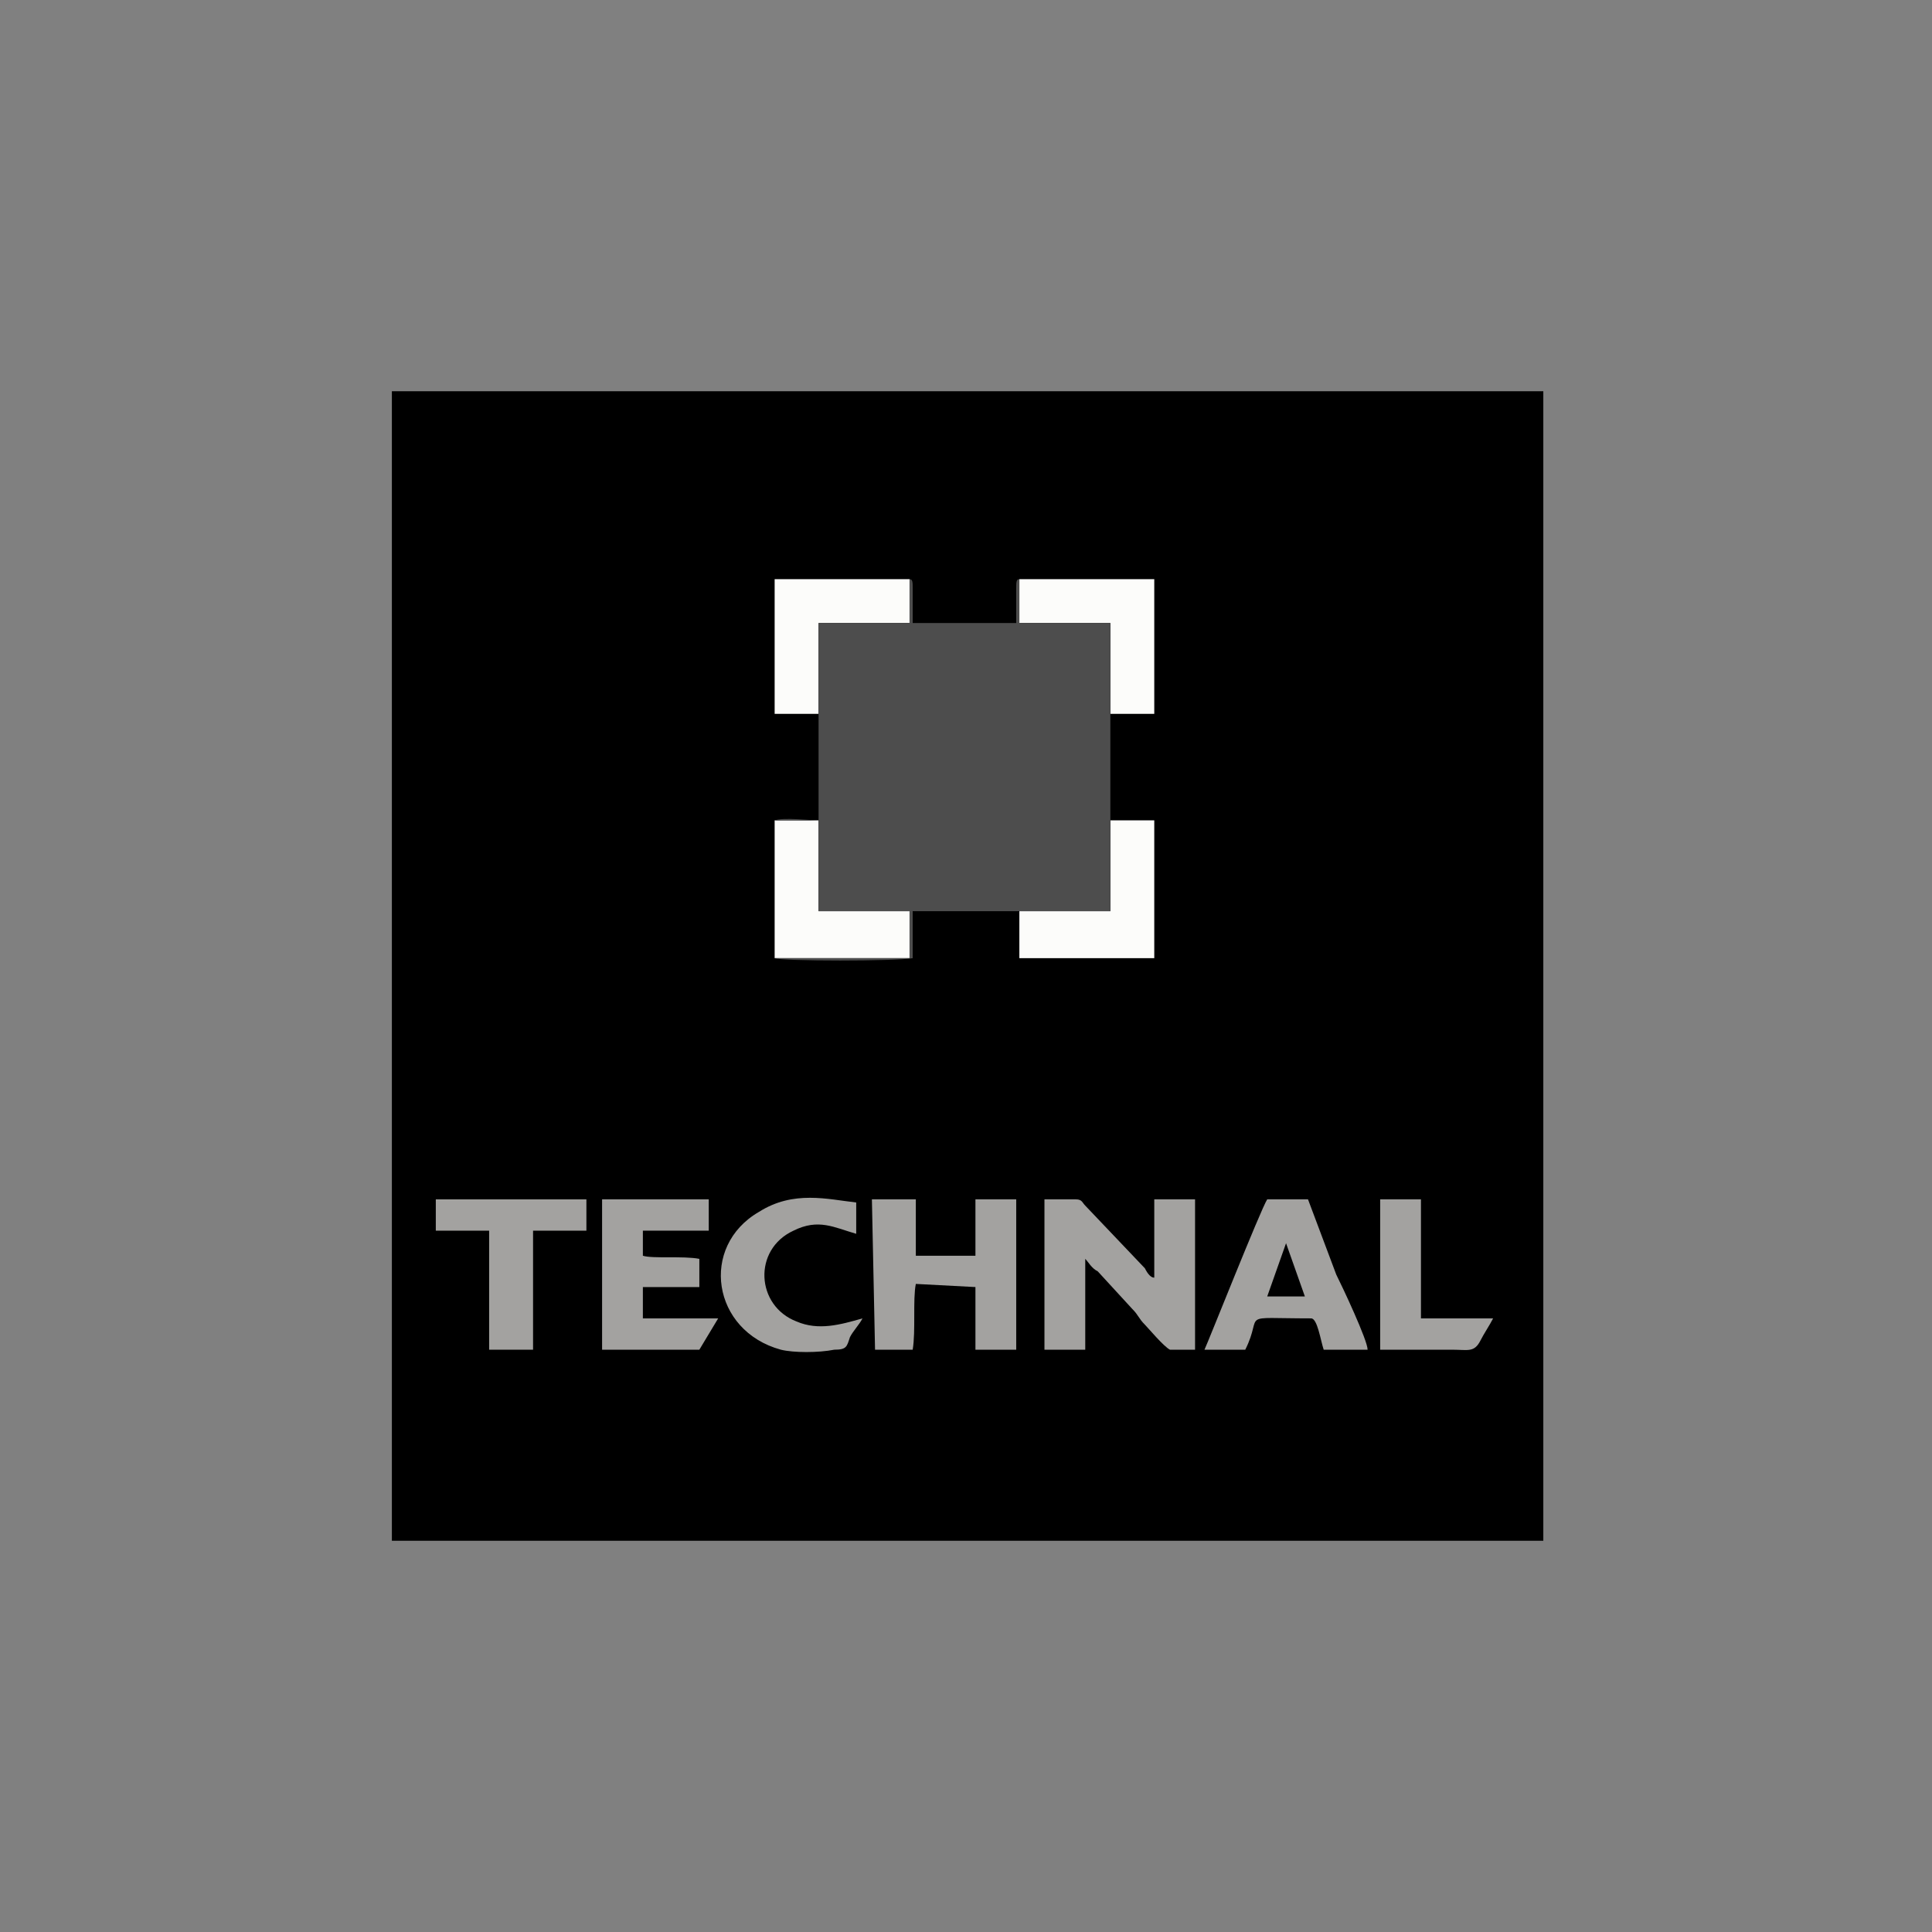 <?xml version="1.0" encoding="UTF-8" standalone="no"?>
<svg width="200px" height="200px" viewBox="0 0 200 200" version="1.1" xmlns="http://www.w3.org/2000/svg" xmlns:xlink="http://www.w3.org/1999/xlink" xmlns:sketch="http://www.bohemiancoding.com/sketch/ns">
    <rect x="0" y="0" width="200" height="200" fill="#808080" stroke="none"/>
    <!-- Generator: Sketch 3.4.2 (15855) - http://www.bohemiancoding.com/sketch -->
    <title>200x200-clientes4</title>
    <desc>Created with Sketch.</desc>
    <defs></defs>
    <g id="Page-1" stroke="none" stroke-width="1" fill="none" fill-rule="evenodd" sketch:type="MSPage">
        <g id="200x200-clientes" sketch:type="MSArtboardGroup">
            <g id="technal" sketch:type="MSLayerGroup" transform="translate(40.567, 40.5)">
                <g id="Layer_x0020_1" sketch:type="MSShapeGroup">
                    <g id="_1024961520">
                        <path d="M0,119 L119.196,119 L119.196,0 L0,0 L0,119 Z" id="Shape" fill="#000000"></path>
                        <g id="Group" transform="translate(4.547, 19.455)">
                            <path d="M49.043,0 C49.367,0 49.367,0.324 49.367,0.973 L49.367,2.27 L49.367,4.54 L60.085,4.54 L60.085,0.973 C60.085,0.324 60.085,0 60.41,0 L74.376,0 L74.376,13.943 C74.376,13.943 74.701,13.943 73.401,13.943 L69.829,13.943 L69.829,24.967 L74.376,24.967 L74.376,39.234 L60.41,39.234 L60.41,34.371 L49.367,34.371 L49.367,39.234 C47.743,39.559 35.726,39.559 35.077,39.234 L35.077,24.967 C36.051,24.643 38.649,24.967 39.624,24.967 L39.624,13.943 L37.35,13.943 L35.726,13.943 L35.402,13.943 L35.077,13.943 L35.077,0 L49.043,0 L49.043,0 Z" id="Shape" fill="#000000"></path>
                            <path d="M44.171,76.523 C43.846,77.172 43.196,77.82 42.872,78.469 C42.547,79.441 42.547,79.766 41.248,79.766 C39.624,80.09 37.026,80.09 35.726,79.766 C28.581,77.82 27.282,69.065 33.453,65.499 C37.026,63.229 40.598,64.202 43.521,64.526 L43.521,67.768 C41.248,67.12 39.624,66.147 37.026,67.444 C32.803,69.39 33.128,75.226 37.35,76.847 C39.624,77.82 41.897,77.172 44.171,76.523 L44.171,76.523 Z" id="Shape" fill="#000000"></path>
                            <path d="M105.23,66.147 C105.23,62.905 110.102,63.229 110.102,66.471 C109.777,69.39 105.23,70.038 105.23,66.147 L105.23,66.147 Z" id="Shape" fill="#000000"></path>
                            <path d="M17.214,64.202 L28.256,64.202 L28.256,67.444 L21.436,67.444 L21.436,70.038 C22.41,70.362 25.658,70.038 27.282,70.362 L27.282,73.281 L21.436,73.281 L21.436,76.523 L29.231,76.523 L27.282,79.766 L17.214,79.766 L17.214,64.202 L17.214,64.202 Z" id="Shape" fill="#000000"></path>
                            <path d="M0,64.202 L15.59,64.202 L15.59,67.444 L10.068,67.444 L10.068,79.766 L5.521,79.766 L5.521,67.444 L0,67.444 L0,64.202 Z" id="Shape" fill="#000000"></path>
                            <path d="M67.231,70.687 L67.231,79.766 L63.008,79.766 L63.008,64.202 L66.256,64.202 C66.906,64.202 66.906,64.526 67.231,64.85 L73.401,71.335 C73.726,71.984 74.051,72.308 74.376,72.308 L74.376,64.202 L78.598,64.202 L78.598,79.766 L76,79.766 C75.35,79.441 73.726,77.496 73.401,77.172 C72.752,76.523 72.752,76.199 72.102,75.55 L68.53,71.659 C67.88,71.335 67.555,70.687 67.231,70.362 L67.231,70.687 L67.231,70.687 Z" id="Shape" fill="#000000"></path>
                            <path d="M49.367,79.766 L45.47,79.766 L45.145,64.202 L49.692,64.202 L49.692,70.038 L55.863,70.038 L55.863,64.202 L60.085,64.202 L60.085,79.766 L55.863,79.766 L55.863,73.281 L49.692,72.956 C49.367,74.578 49.692,77.82 49.367,79.766 L49.367,79.766 Z" id="Shape" fill="#000000"></path>
                            <path d="M97.76,79.766 L97.76,64.202 L101.983,64.202 L101.983,76.523 L109.453,76.523 C109.128,77.172 108.478,78.144 108.154,78.793 C107.504,80.09 106.854,79.766 105.23,79.766 L97.76,79.766 L97.76,79.766 Z" id="Shape" fill="#000000"></path>
                            <path d="M67.231,70.362 C67.555,70.687 67.88,71.335 68.53,71.659 L72.102,75.55 C72.752,76.199 72.752,76.523 73.401,77.172 C73.726,77.496 75.35,79.441 76,79.766 L78.598,79.766 L78.598,64.202 L74.376,64.202 L74.376,72.308 C74.051,72.308 73.726,71.984 73.401,71.335 L67.231,64.85 C66.906,64.526 66.906,64.202 66.256,64.202 L63.008,64.202 L63.008,79.766 L67.231,79.766 L67.231,70.687 L67.231,70.362 L67.231,70.362 Z" id="Shape" fill="#A3A2A0"></path>
                            <path d="M49.367,79.766 C49.692,77.82 49.367,74.578 49.692,72.956 L55.863,73.281 L55.863,79.766 L60.085,79.766 L60.085,64.202 L55.863,64.202 L55.863,70.038 L49.692,70.038 L49.692,64.202 L45.145,64.202 L45.47,79.766 L49.367,79.766 L49.367,79.766 Z" id="Shape" fill="#A3A2A0"></path>
                            <path d="M83.795,79.766 C85.743,75.875 82.82,76.523 90.615,76.523 C91.265,76.523 91.589,78.793 91.914,79.766 L96.461,79.766 C96.461,78.793 93.863,73.281 93.213,71.984 L90.29,64.202 L86.068,64.202 C85.419,65.174 79.897,79.117 79.572,79.766 L83.795,79.766 L83.795,79.766 Z M86.068,74.253 L89.966,74.253 L88.017,68.741 L86.068,74.253 L86.068,74.253 Z" id="Shape" fill="#A3A2A0"></path>
                            <path d="M17.214,79.766 L27.282,79.766 L29.231,76.523 L21.436,76.523 L21.436,73.281 L27.282,73.281 L27.282,70.362 C25.658,70.038 22.41,70.362 21.436,70.038 L21.436,67.444 L28.256,67.444 L28.256,64.202 L17.214,64.202 L17.214,79.766 L17.214,79.766 Z" id="Shape" fill="#A3A2A0"></path>
                            <path d="M44.171,76.523 C41.897,77.172 39.624,77.82 37.35,76.847 C33.128,75.226 32.803,69.39 37.026,67.444 C39.624,66.147 41.248,67.12 43.521,67.768 L43.521,64.526 C40.598,64.202 37.026,63.229 33.453,65.499 C27.282,69.065 28.581,77.82 35.726,79.766 C37.026,80.09 39.624,80.09 41.248,79.766 C42.547,79.766 42.547,79.441 42.872,78.469 C43.196,77.82 43.846,77.172 44.171,76.523 L44.171,76.523 Z" id="Shape" fill="#A3A2A0"></path>
                            <path d="M60.41,34.371 L60.41,39.234 L74.376,39.234 L74.376,24.967 L69.829,24.967 L69.829,34.371 L60.41,34.371 Z" id="Shape" fill="#FCFCFA"></path>
                            <path d="M35.077,39.234 L49.043,39.234 L49.043,34.371 L39.624,34.371 L39.624,24.967 L35.077,24.967 L35.077,39.234 Z" id="Shape" fill="#FCFCFA"></path>
                            <path d="M35.077,13.943 L39.624,13.943 L39.624,4.54 L49.043,4.54 L49.043,0 L35.077,0 L35.077,13.943 Z" id="Shape" fill="#FCFCFA"></path>
                            <path d="M74.376,13.943 L74.376,0 L60.41,0 L60.41,4.54 L69.829,4.54 L69.829,13.943 L74.376,13.943 Z" id="Shape" fill="#FCFCFA"></path>
                            <path d="M0,67.444 L5.521,67.444 L5.521,79.766 L10.068,79.766 L10.068,67.444 L15.59,67.444 L15.59,64.202 L0,64.202 L0,67.444 Z" id="Shape" fill="#A3A2A0"></path>
                            <path d="M97.76,79.766 L105.23,79.766 C106.854,79.766 107.504,80.09 108.154,78.793 C108.478,78.144 109.128,77.172 109.453,76.523 L101.983,76.523 L101.983,64.202 L97.76,64.202 L97.76,79.766 L97.76,79.766 Z" id="Shape" fill="#A3A2A0"></path>
                            <path d="M35.077,24.967 L39.624,24.967 L39.624,34.371 L49.043,34.371 L49.043,39.234 L35.077,39.234 L35.077,24.967 L35.077,24.967 Z M35.077,13.943 L35.402,13.943 L35.726,13.943 L37.35,13.943 L39.624,13.943 L39.624,24.967 C38.649,24.967 36.051,24.643 35.077,24.967 L35.077,39.234 C35.726,39.559 47.743,39.559 49.367,39.234 L49.367,34.371 L60.41,34.371 L69.829,34.371 L69.829,24.967 L69.829,13.943 L73.401,13.943 L74.376,13.943 L69.829,13.943 L69.829,4.54 L60.41,4.54 L60.41,0 C60.085,0 60.085,0.324 60.085,0.973 L60.085,4.54 L49.367,4.54 L49.367,2.27 L49.367,0.973 C49.367,0.324 49.367,0 49.043,0 L49.043,4.54 L39.624,4.54 L39.624,13.943 L35.077,13.943 L35.077,13.943 Z" id="Shape" fill="#4D4D4D"></path>
                        </g>
                    </g>
                </g>
            </g>
        </g>
    </g>
</svg>